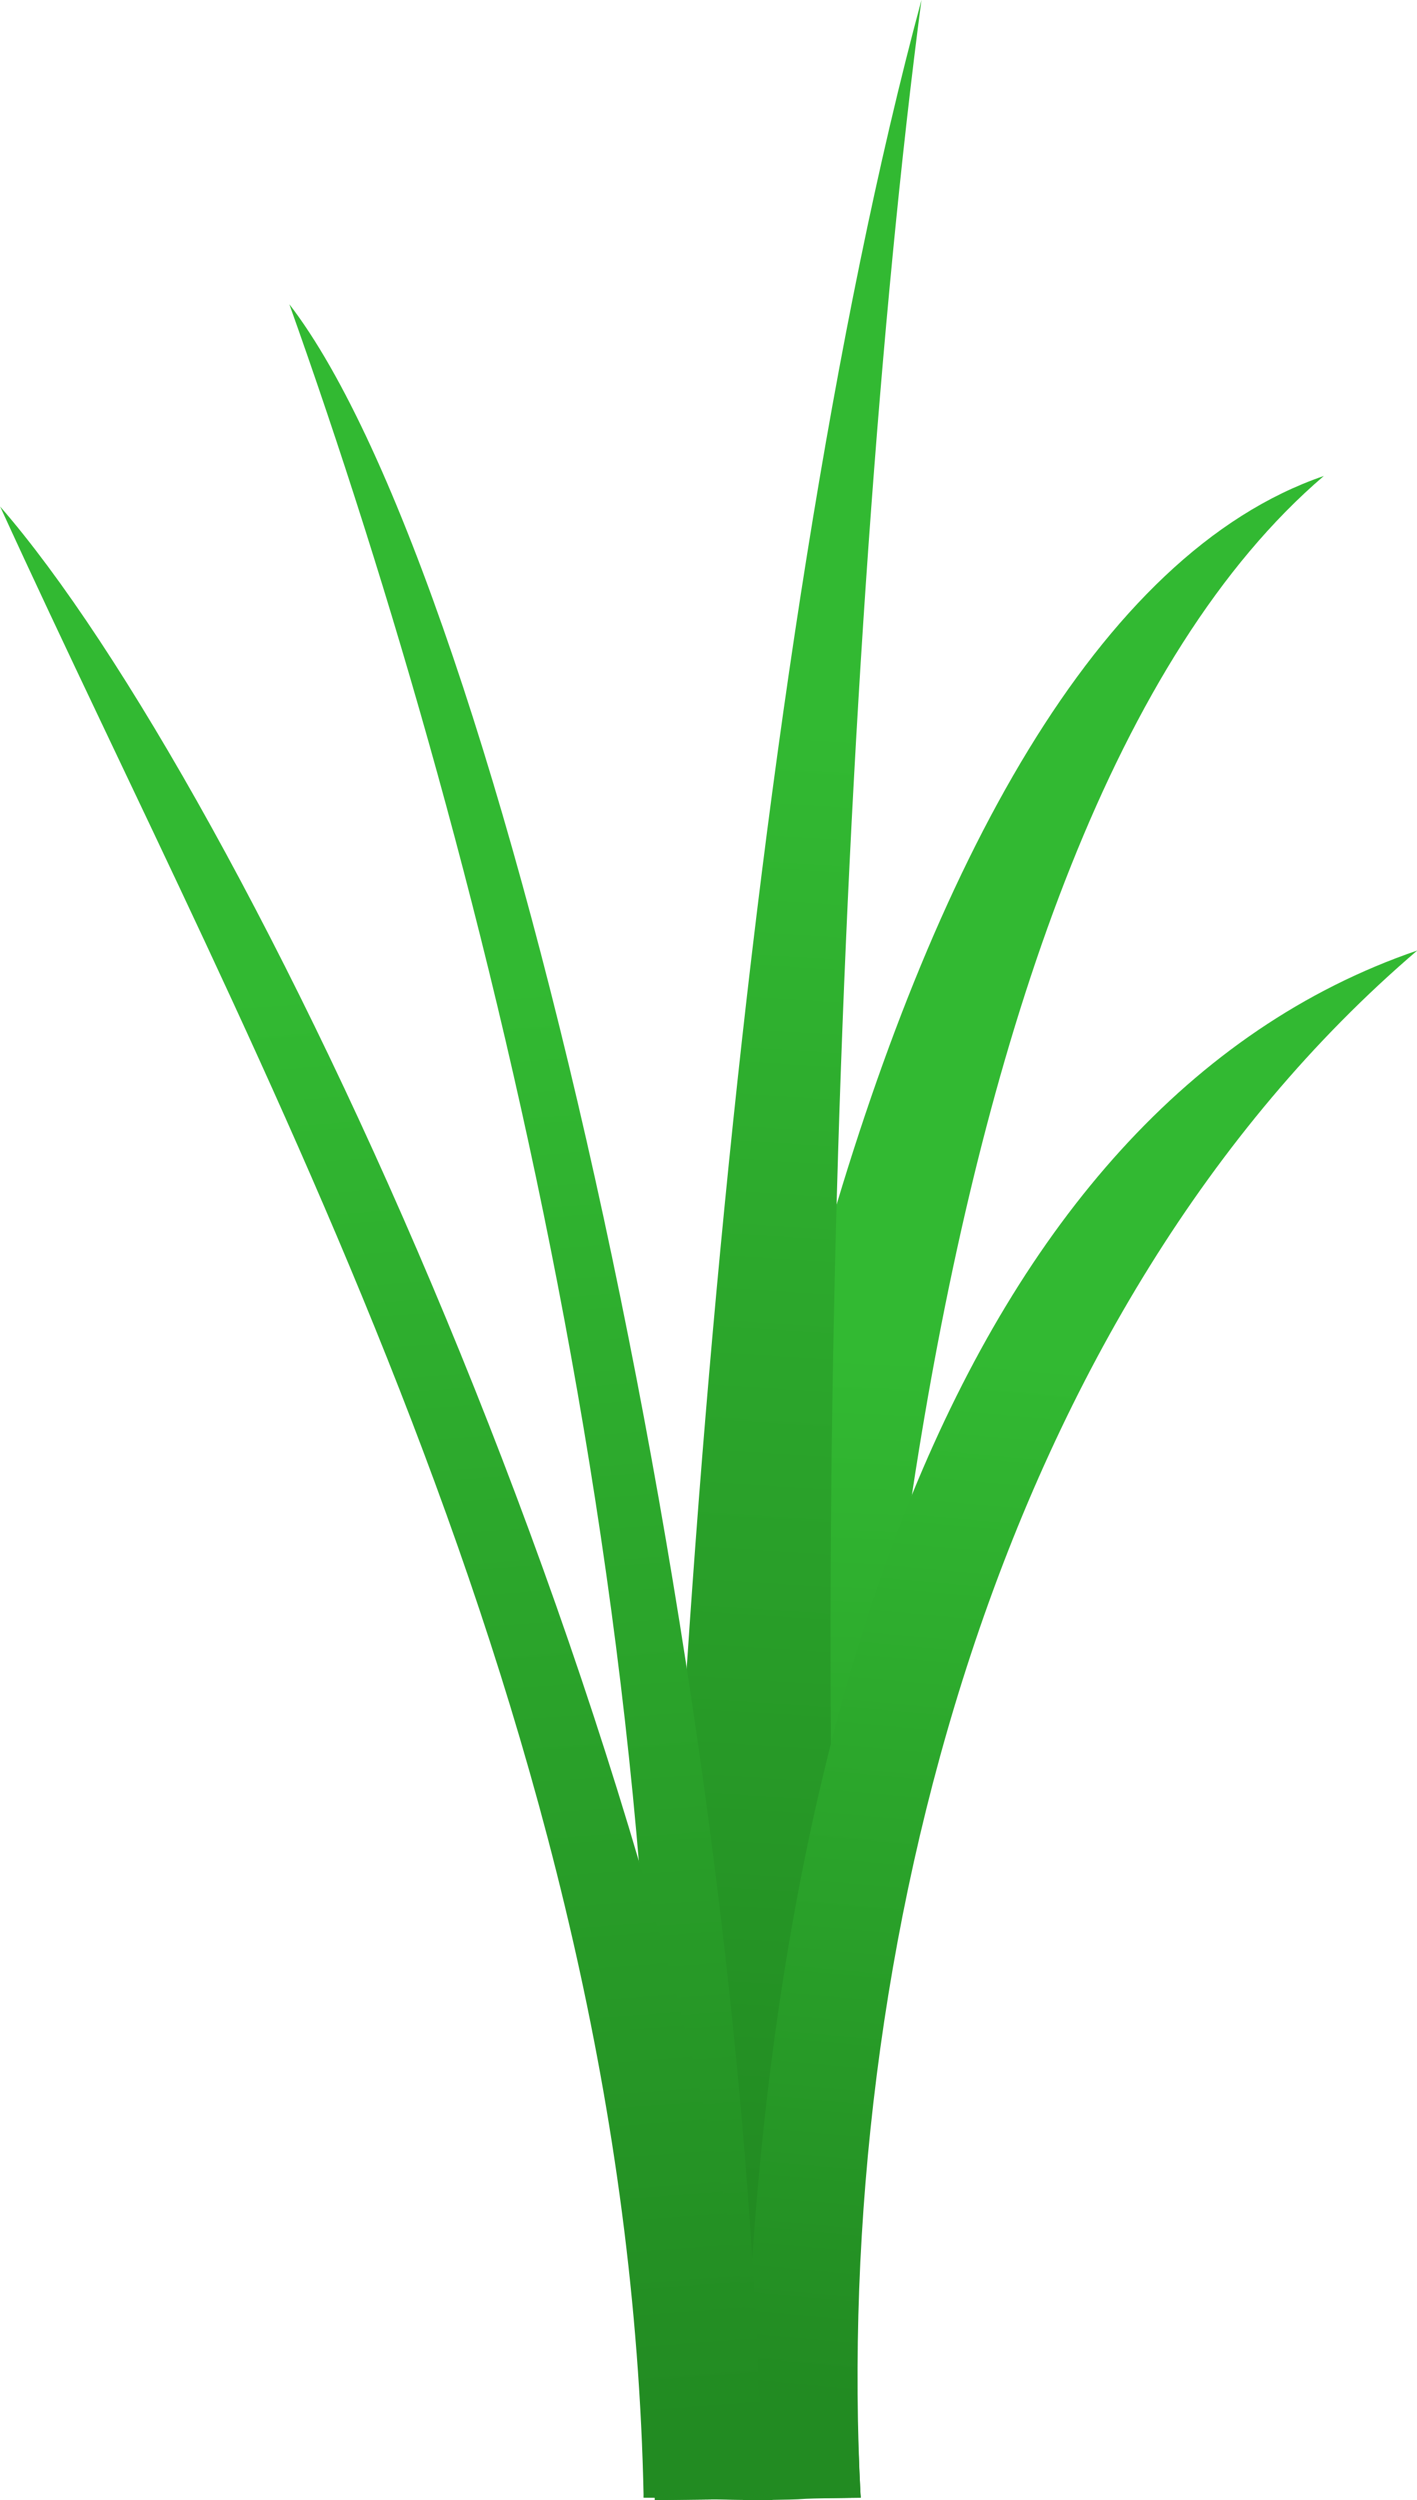 <?xml version="1.0" encoding="UTF-8" standalone="no"?>
<svg
   xmlns:dc="http://purl.org/dc/elements/1.1/"
   xmlns:cc="http://creativecommons.org/ns#"
   xmlns:rdf="http://www.w3.org/1999/02/22-rdf-syntax-ns#"
   xmlns:svg="http://www.w3.org/2000/svg"
   xmlns="http://www.w3.org/2000/svg"
   xmlns:xlink="http://www.w3.org/1999/xlink"
   xmlns:sodipodi="http://sodipodi.sourceforge.net/DTD/sodipodi-0.dtd"
   xmlns:inkscape="http://www.inkscape.org/namespaces/inkscape"
   width="8.487mm"
   height="14.965mm"
   viewBox="0 0 8.487 14.965"
   version="1.1"
   id="svg92095"
   inkscape:version="1.0.2 (e86c870879, 2021-01-15, custom)"
   sodipodi:docname="rumput0.svg">
  <defs
     id="defs92089">
    <linearGradient
       inkscape:collect="always"
       id="linearGradient92665">
      <stop
         style="stop-color:#228b22;stop-opacity:1;"
         offset="0"
         id="stop92661" />
      <stop
         style="stop-color:#32b932;stop-opacity:1"
         offset="1"
         id="stop92663" />
    </linearGradient>
    <linearGradient
       inkscape:collect="always"
       xlink:href="#linearGradient92665"
       id="linearGradient92675"
       gradientUnits="userSpaceOnUse"
       gradientTransform="matrix(-1,0,0,1,127.648,0)"
       x1="63.027"
       y1="118.662"
       x2="62.457"
       y2="109.764" />
    <linearGradient
       inkscape:collect="always"
       xlink:href="#linearGradient92665"
       id="linearGradient92695"
       x1="64.343"
       y1="119.891"
       x2="63.694"
       y2="111.261"
       gradientUnits="userSpaceOnUse" />
    <linearGradient
       inkscape:collect="always"
       xlink:href="#linearGradient92665"
       id="linearGradient92703"
       x1="65.797"
       y1="120.36"
       x2="66.089"
       y2="113.536"
       gradientUnits="userSpaceOnUse" />
    <linearGradient
       inkscape:collect="always"
       xlink:href="#linearGradient92665"
       id="linearGradient92707"
       gradientUnits="userSpaceOnUse"
       x1="64.343"
       y1="119.891"
       x2="63.694"
       y2="111.261"
       gradientTransform="matrix(1,0,0.1,1,-11.988,0)" />
    <linearGradient
       inkscape:collect="always"
       xlink:href="#linearGradient92665"
       id="linearGradient92711"
       gradientUnits="userSpaceOnUse"
       x1="65.519"
       y1="119.794"
       x2="66.089"
       y2="113.536" />
  </defs>
  <sodipodi:namedview
     id="base"
     pagecolor="#ffffff"
     bordercolor="#666666"
     borderopacity="1.0"
     inkscape:pageopacity="0.0"
     inkscape:pageshadow="2"
     inkscape:zoom="4.3266663"
     inkscape:cx="8.743355"
     inkscape:cy="22.120605"
     inkscape:document-units="mm"
     inkscape:current-layer="layer1"
     inkscape:document-rotation="0"
     showgrid="false"
     inkscape:window-width="1366"
     inkscape:window-height="720"
     inkscape:window-x="0"
     inkscape:window-y="0"
     inkscape:window-maximized="1" />
  <g
     inkscape:label="Layer 1"
     inkscape:groupmode="layer"
     id="layer1"
     transform="translate(-60.113,-105.409)">
    <path
       id="path92709"
       style="fill:url(#linearGradient92703);fill-opacity:1;stroke:#ffffff;stroke-width:0;stroke-linecap:square;paint-order:markers fill stroke"
       d="m 68.042,108.258 c -2.719,0.932 -3.972,7.501 -4.007,12.116 0.598,-0.007 0.635,-0.008 1.233,-0.015 -0.172,-3.277 0.27,-9.962 2.774,-12.101 z"
       sodipodi:nodetypes="cccc" />
    <path
       id="path92673"
       style="fill:url(#linearGradient92675);fill-opacity:1;stroke:#ffffff;stroke-width:0;stroke-linecap:square;paint-order:markers fill stroke"
       d="m 65.632,105.409 c -1.047,3.881 -1.562,10.349 -1.597,14.965 0.598,-0.007 0.635,-0.008 1.233,-0.015 -0.372,-4.637 -0.129,-11.202 0.364,-14.95 z"
       sodipodi:nodetypes="cccc" />
    <path
       id="path92669"
       style="fill:url(#linearGradient92711);fill-opacity:1;stroke:#ffffff;stroke-width:0;stroke-linecap:square;paint-order:markers fill stroke"
       d="m 68.6,111.099 c -2.719,0.932 -4.001,4.66 -4.036,9.276 0.598,-0.007 0.105,-0.008 0.704,-0.015 -0.172,-3.277 0.828,-7.121 3.333,-9.261 z"
       sodipodi:nodetypes="cccc" />
    <path
       id="rect92658"
       style="fill:url(#linearGradient92695);fill-opacity:1;stroke:#ffffff;stroke-width:0;stroke-linecap:square;paint-order:markers fill stroke"
       d="m 61.846,107.23 c 1.288,1.67 2.79,8.529 2.826,13.144 -0.598,-0.007 -0.105,-0.008 -0.704,-0.015 0.372,-4.637 -0.931,-9.791 -2.122,-13.129 z"
       sodipodi:nodetypes="cccc" />
    <path
       id="path92705"
       style="fill:url(#linearGradient92707);fill-opacity:1;stroke:#ffffff;stroke-width:0;stroke-linecap:square;paint-order:markers fill stroke"
       d="m 60.113,108.44 c 1.455,1.67 4.129,7.319 4.627,11.934 -0.599,-0.007 -0.173,-0.008 -0.772,-0.015 -0.093,-4.637 -2.329,-8.581 -3.855,-11.92 z"
       sodipodi:nodetypes="cccc" />
  </g>
</svg>
